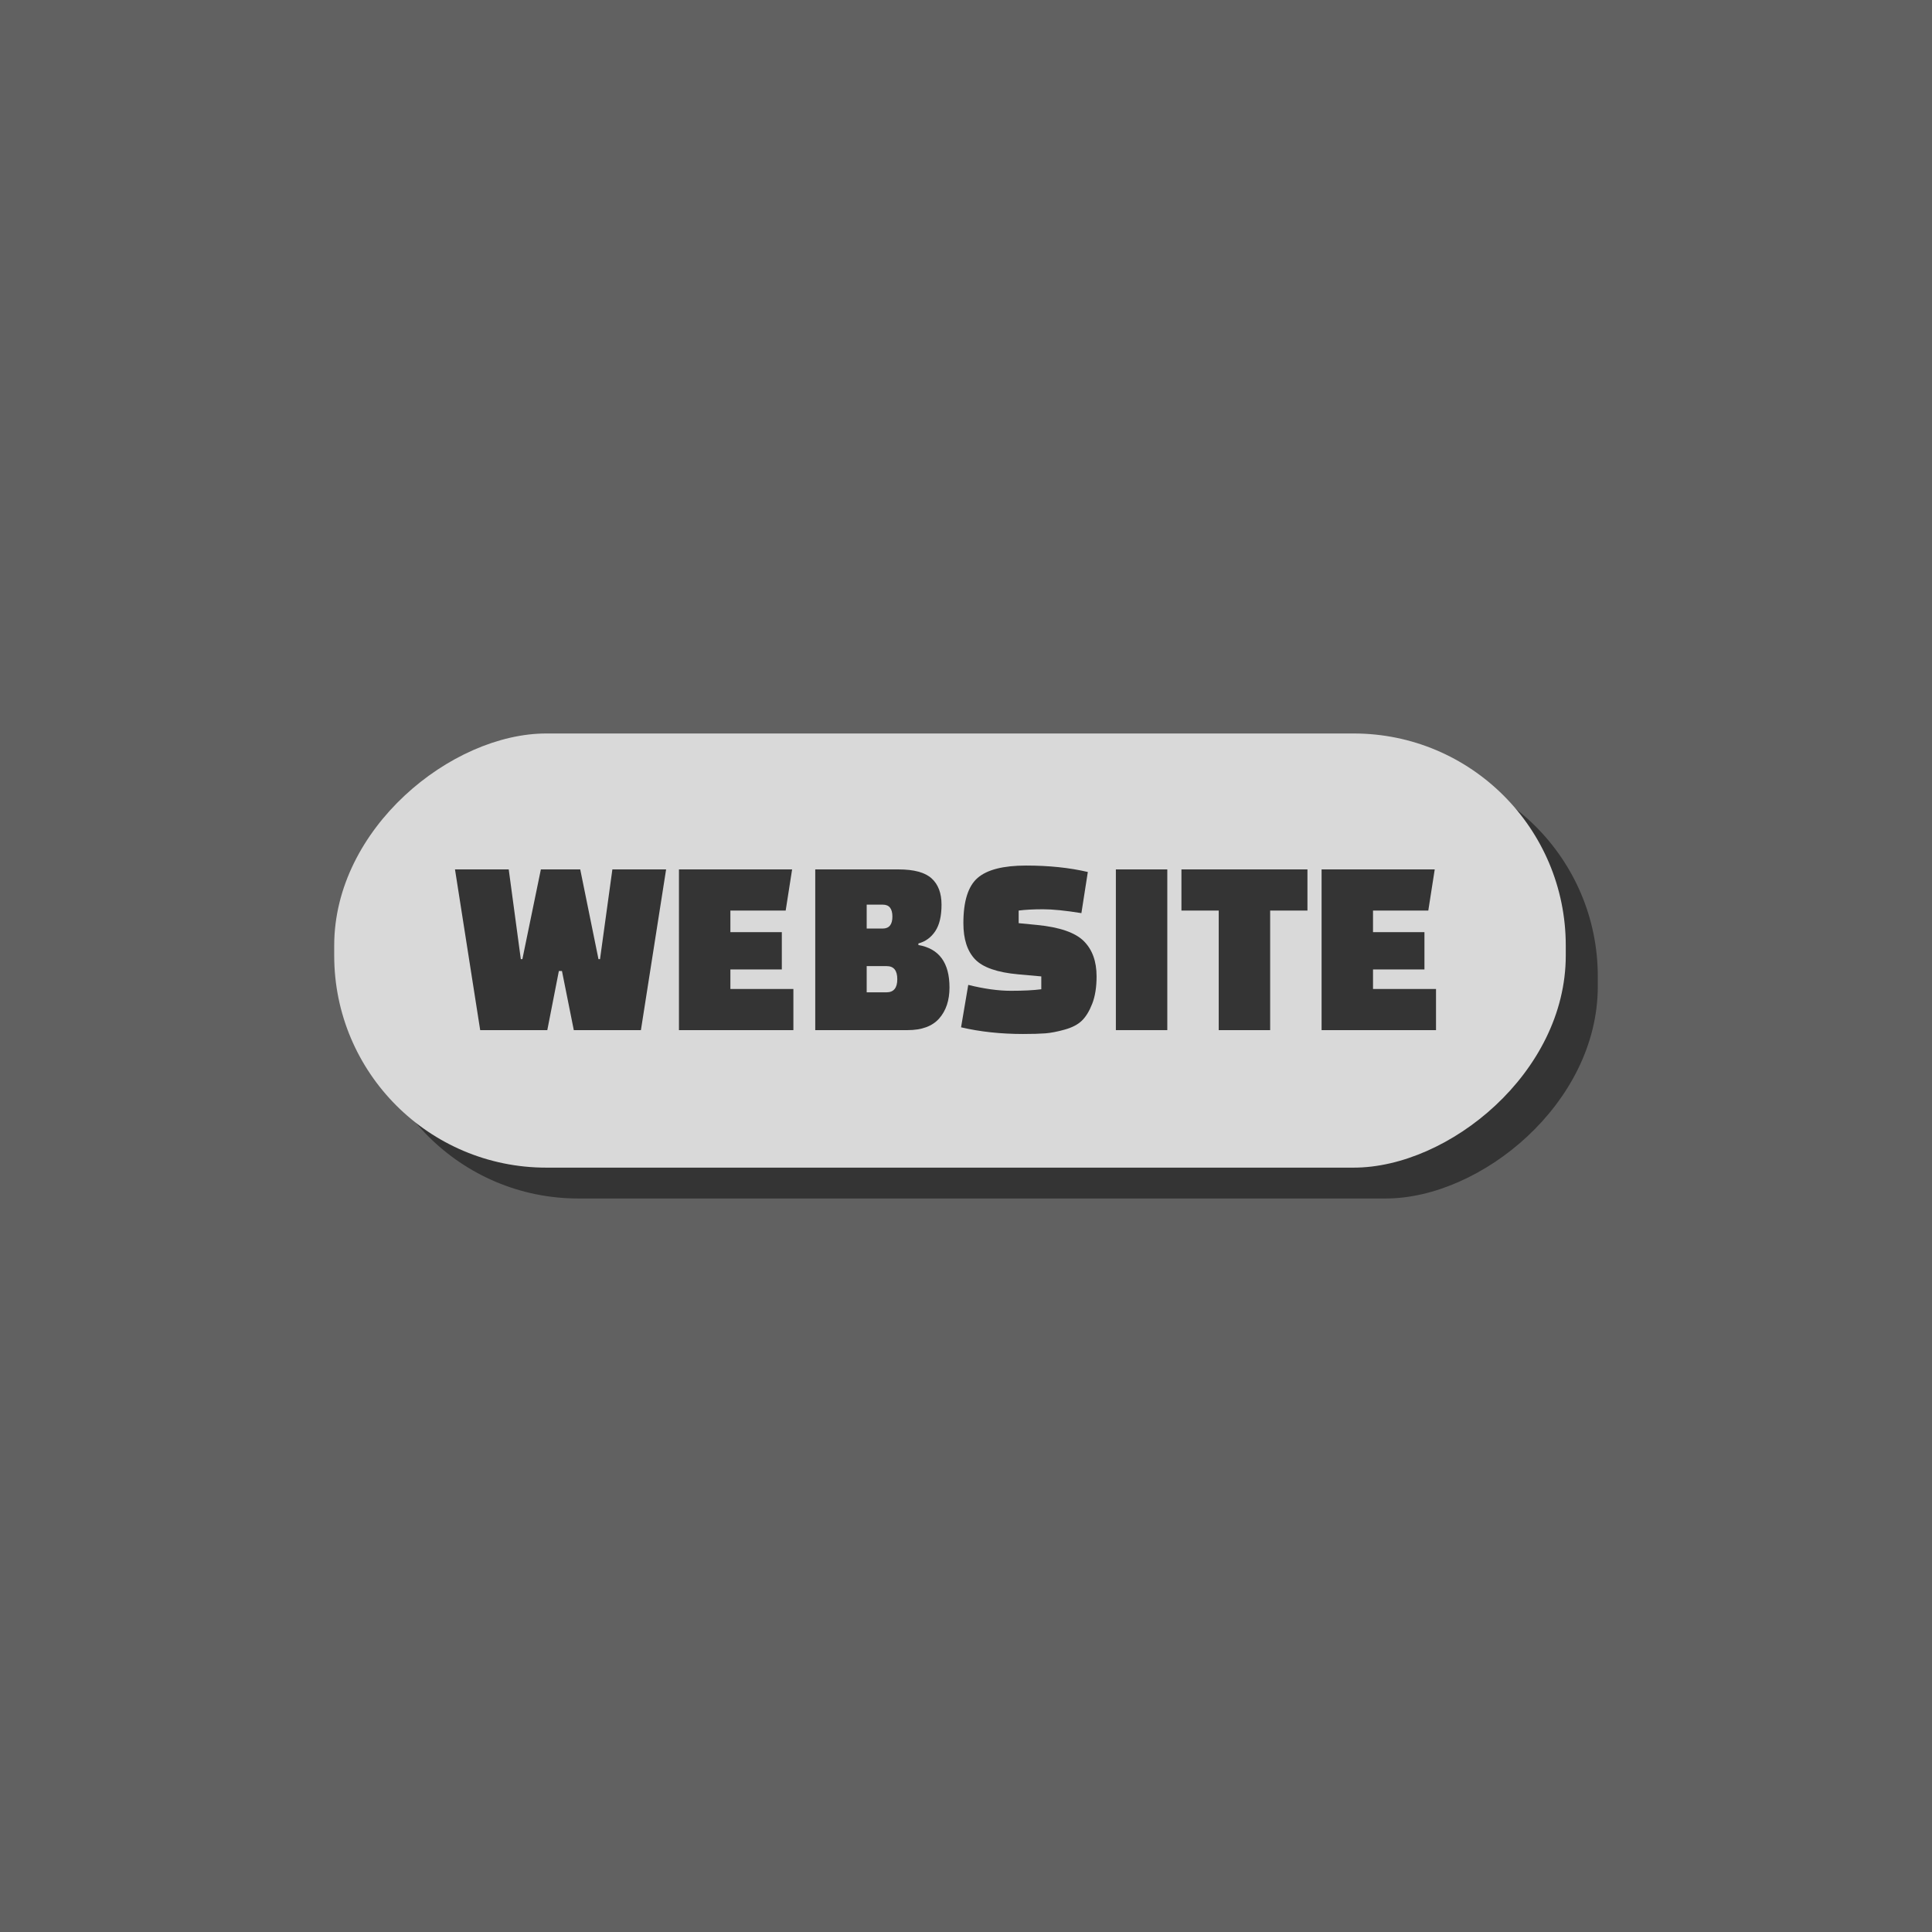 <svg xmlns="http://www.w3.org/2000/svg" version="1.1" xmlns:xlink="http://www.w3.org/1999/xlink" width="1500" height="1500" viewBox="0 0 1500 1500"><rect width="1500" height="1500" x="0" y="0" id="background" stroke="transparent" fill="#616161"></rect><svg xml:space="preserve" width="1000" height="1000" data-version="2" data-id="lg_lsMEiiUyLdrroSJm2N" viewBox="0 0 571 210" x="250" y="250"><rect width="100%" height="100%" fill="transparent"></rect><rect width="212.91" height="603.96" x="-106.45" y="-301.98" fill="#343434" rx="104" ry="104" transform="rotate(-90 202.22 -90.38)scale(.904)"></rect><rect width="212.91" height="603.96" x="-106.45" y="-301.98" fill="#d9d9d9" rx="104" ry="104" transform="matrix(0 -.904 .904 0 278.4 98.16)"></rect><path fill="#343434" d="M128.73 62.18h23.82l-11.17 71.25h-29.75l-5.25-26.22h-1.37l-5.13 26.22H70.13L58.96 62.18h23.82l5.36 39.79h.69l8.2-39.79h17.45l8.09 39.79h.68Z" paint-order="stroke"></path><rect width="93.59" height="71.25" x="-46.8" y="-35.63" fill="none" rx="0" ry="0" transform="translate(106.25 98.3)"></rect><path fill="#343434" d="M203.85 106.53h-22.8v8.66h27.93v18.24h-50.73V62.18h50.16l-2.85 18.24h-24.51V90h22.8Z" paint-order="stroke"></path><rect width="50.73" height="71.25" x="-25.36" y="-35.63" fill="none" rx="0" ry="0" transform="translate(184.12 98.3)"></rect><path fill="#343434" d="M218.67 133.43V62.18h36.94q10.26 0 14.65 3.99 4.39 3.99 4.39 11.63 0 7.64-2.8 11.8-2.79 4.16-7.46 5.41v.69q13.79 2.39 13.79 18.81 0 8.55-4.56 13.74-4.56 5.18-14.02 5.18Zm31.69-28.38h-8.89v11.62h8.78q4.79 0 4.79-5.81t-4.68-5.81m-1.71-27.25h-7.18v10.6h7.07q4.33 0 4.33-5.3t-4.22-5.3" paint-order="stroke"></path><rect width="59.51" height="71.25" x="-29.75" y="-35.63" fill="none" rx="0" ry="0" transform="translate(248.93 98.3)"></rect><path fill="#343434" d="m283.31 132.18 3.19-18.81q10.49 2.62 18.87 2.62t13.51-.68v-5.7l-10.26-.92q-13.91-1.25-19.1-6.66-5.18-5.42-5.18-16.02 0-14.59 6.32-20.07 6.33-5.47 21.49-5.47 15.16 0 27.36 2.85l-2.85 18.24q-10.6-1.71-16.98-1.71-6.39 0-10.83.57v5.59l8.2.8q14.94 1.48 20.64 7.12 5.7 5.64 5.7 15.68 0 7.18-1.94 12.14-1.94 4.96-4.62 7.52-2.68 2.57-7.58 3.93-4.9 1.37-8.6 1.66-3.71.28-9.87.28-14.82 0-27.47-2.96" paint-order="stroke"></path><rect width="60.08" height="74.67" x="-30.04" y="-37.34" fill="none" rx="0" ry="0" transform="translate(313.85 98.3)"></rect><path fill="#343434" d="M351.94 133.43V62.18h22.8v71.25Z" paint-order="stroke"></path><rect width="22.8" height="71.25" x="-11.4" y="-35.63" fill="none" rx="0" ry="0" transform="translate(363.84 98.3)"></rect><path fill="#343434" d="M436.87 80.42h-16.53v53.01h-22.8V80.42h-16.53V62.18h55.86Z" paint-order="stroke"></path><rect width="55.86" height="71.25" x="-27.93" y="-35.63" fill="none" rx="0" ry="0" transform="translate(409.44 98.3)"></rect><path fill="#343434" d="M488.74 106.53h-22.8v8.66h27.93v18.24h-50.73V62.18h50.16l-2.85 18.24h-24.51V90h22.8Z" paint-order="stroke"></path><rect width="50.73" height="71.25" x="-25.36" y="-35.63" fill="none" rx="0" ry="0" transform="translate(469 98.3)"></rect></svg></svg>